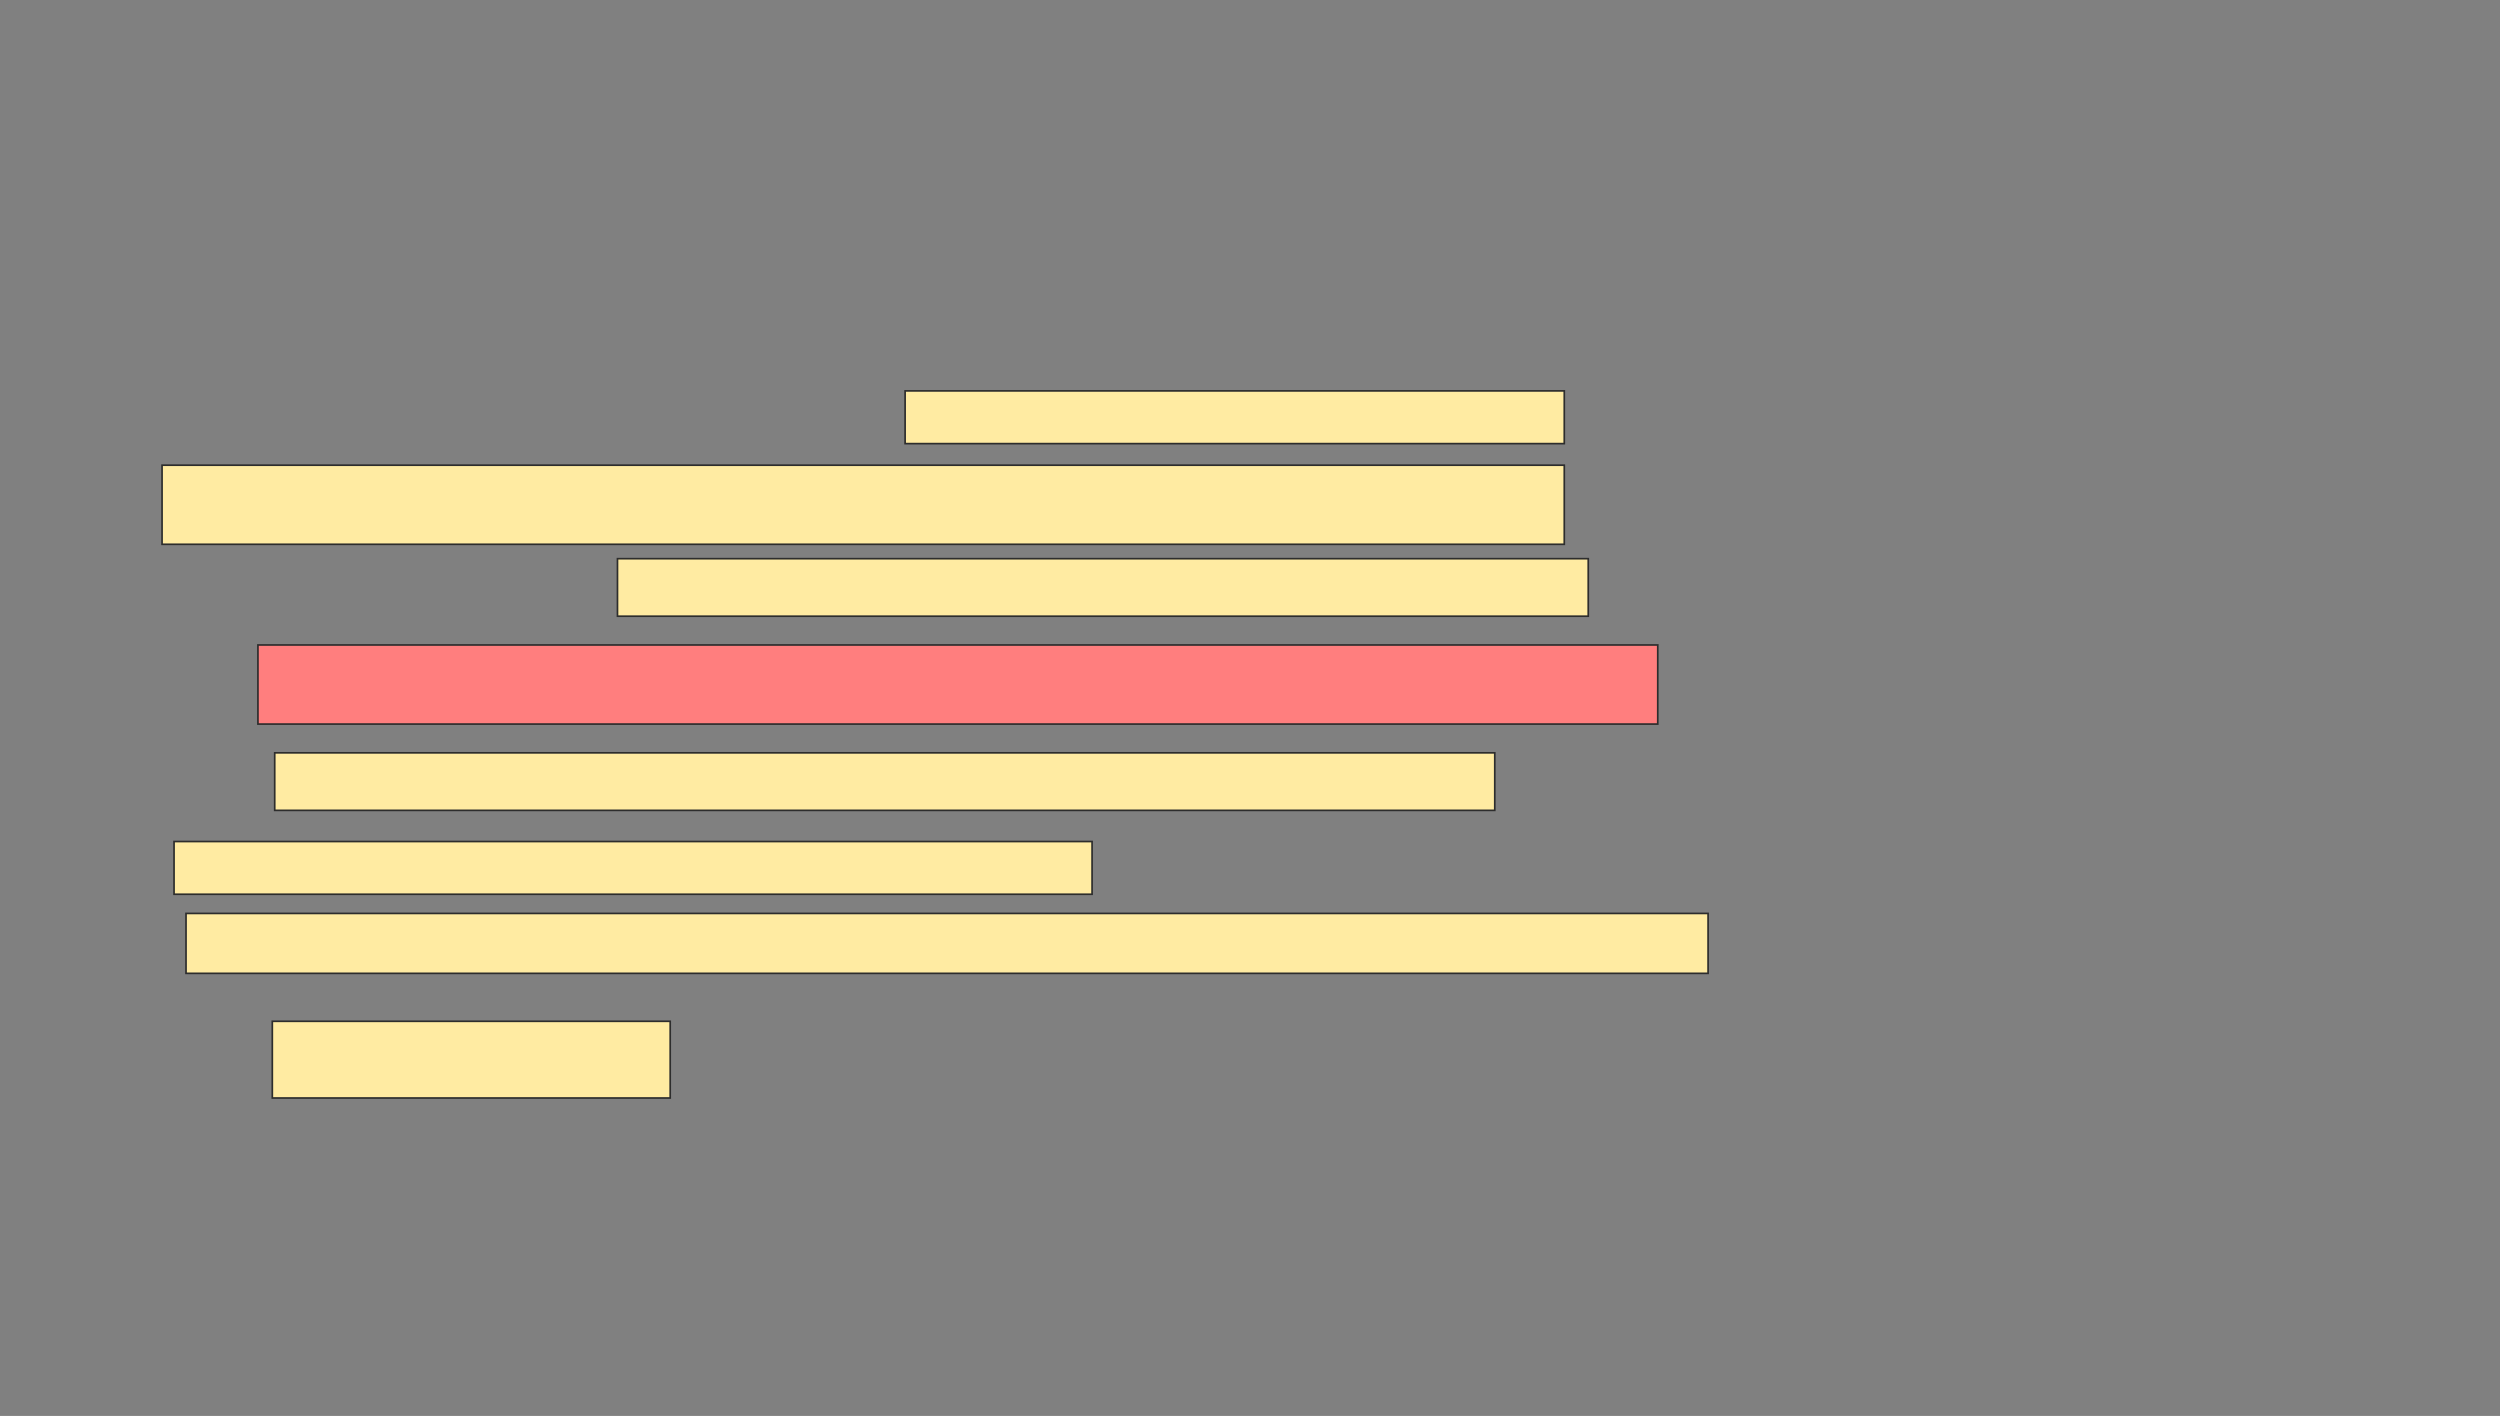 <svg xmlns="http://www.w3.org/2000/svg" width="1469" height="832">
 <rect width="100%" height="100%" fill="#808080" stroke="none"/>
 <!-- Created with Image Occlusion Enhanced -->
 <g>
  <title>Labels</title>
 </g>
 <g>
  <title>Masks</title>
  <rect id="06e9cf075adf4f60b07255cbc1ffe0ac-ao-1" height="46.479" width="822.535" y="378.986" x="151.563" stroke="#2D2D2D" fill="#FF7E7E" class="qshape"/>
  <rect id="06e9cf075adf4f60b07255cbc1ffe0ac-ao-2" height="45.07" width="233.803" y="600.113" x="160.014" stroke="#2D2D2D" fill="#FFEBA2"/>
  <g id="06e9cf075adf4f60b07255cbc1ffe0ac-ao-3">
   <rect height="30.986" width="387.324" y="229.69" x="531.845" stroke="#2D2D2D" fill="#FFEBA2"/>
   <rect height="46.479" width="823.944" y="273.352" x="95.225" stroke="#2D2D2D" fill="#FFEBA2"/>
   <rect height="33.803" width="570.423" y="328.282" x="362.831" stroke="#2D2D2D" fill="#FFEBA2"/>
  </g>
  <g id="06e9cf075adf4f60b07255cbc1ffe0ac-ao-4">
   <rect height="33.803" width="716.901" y="442.366" x="161.423" stroke="#2D2D2D" fill="#FFEBA2"/>
   <rect stroke="#2D2D2D" height="30.986" width="539.437" y="494.479" x="102.268" fill="#FFEBA2"/>
   <rect height="35.211" width="894.366" y="536.732" x="109.31" stroke="#2D2D2D" fill="#FFEBA2"/>
  </g>
 </g>
</svg>